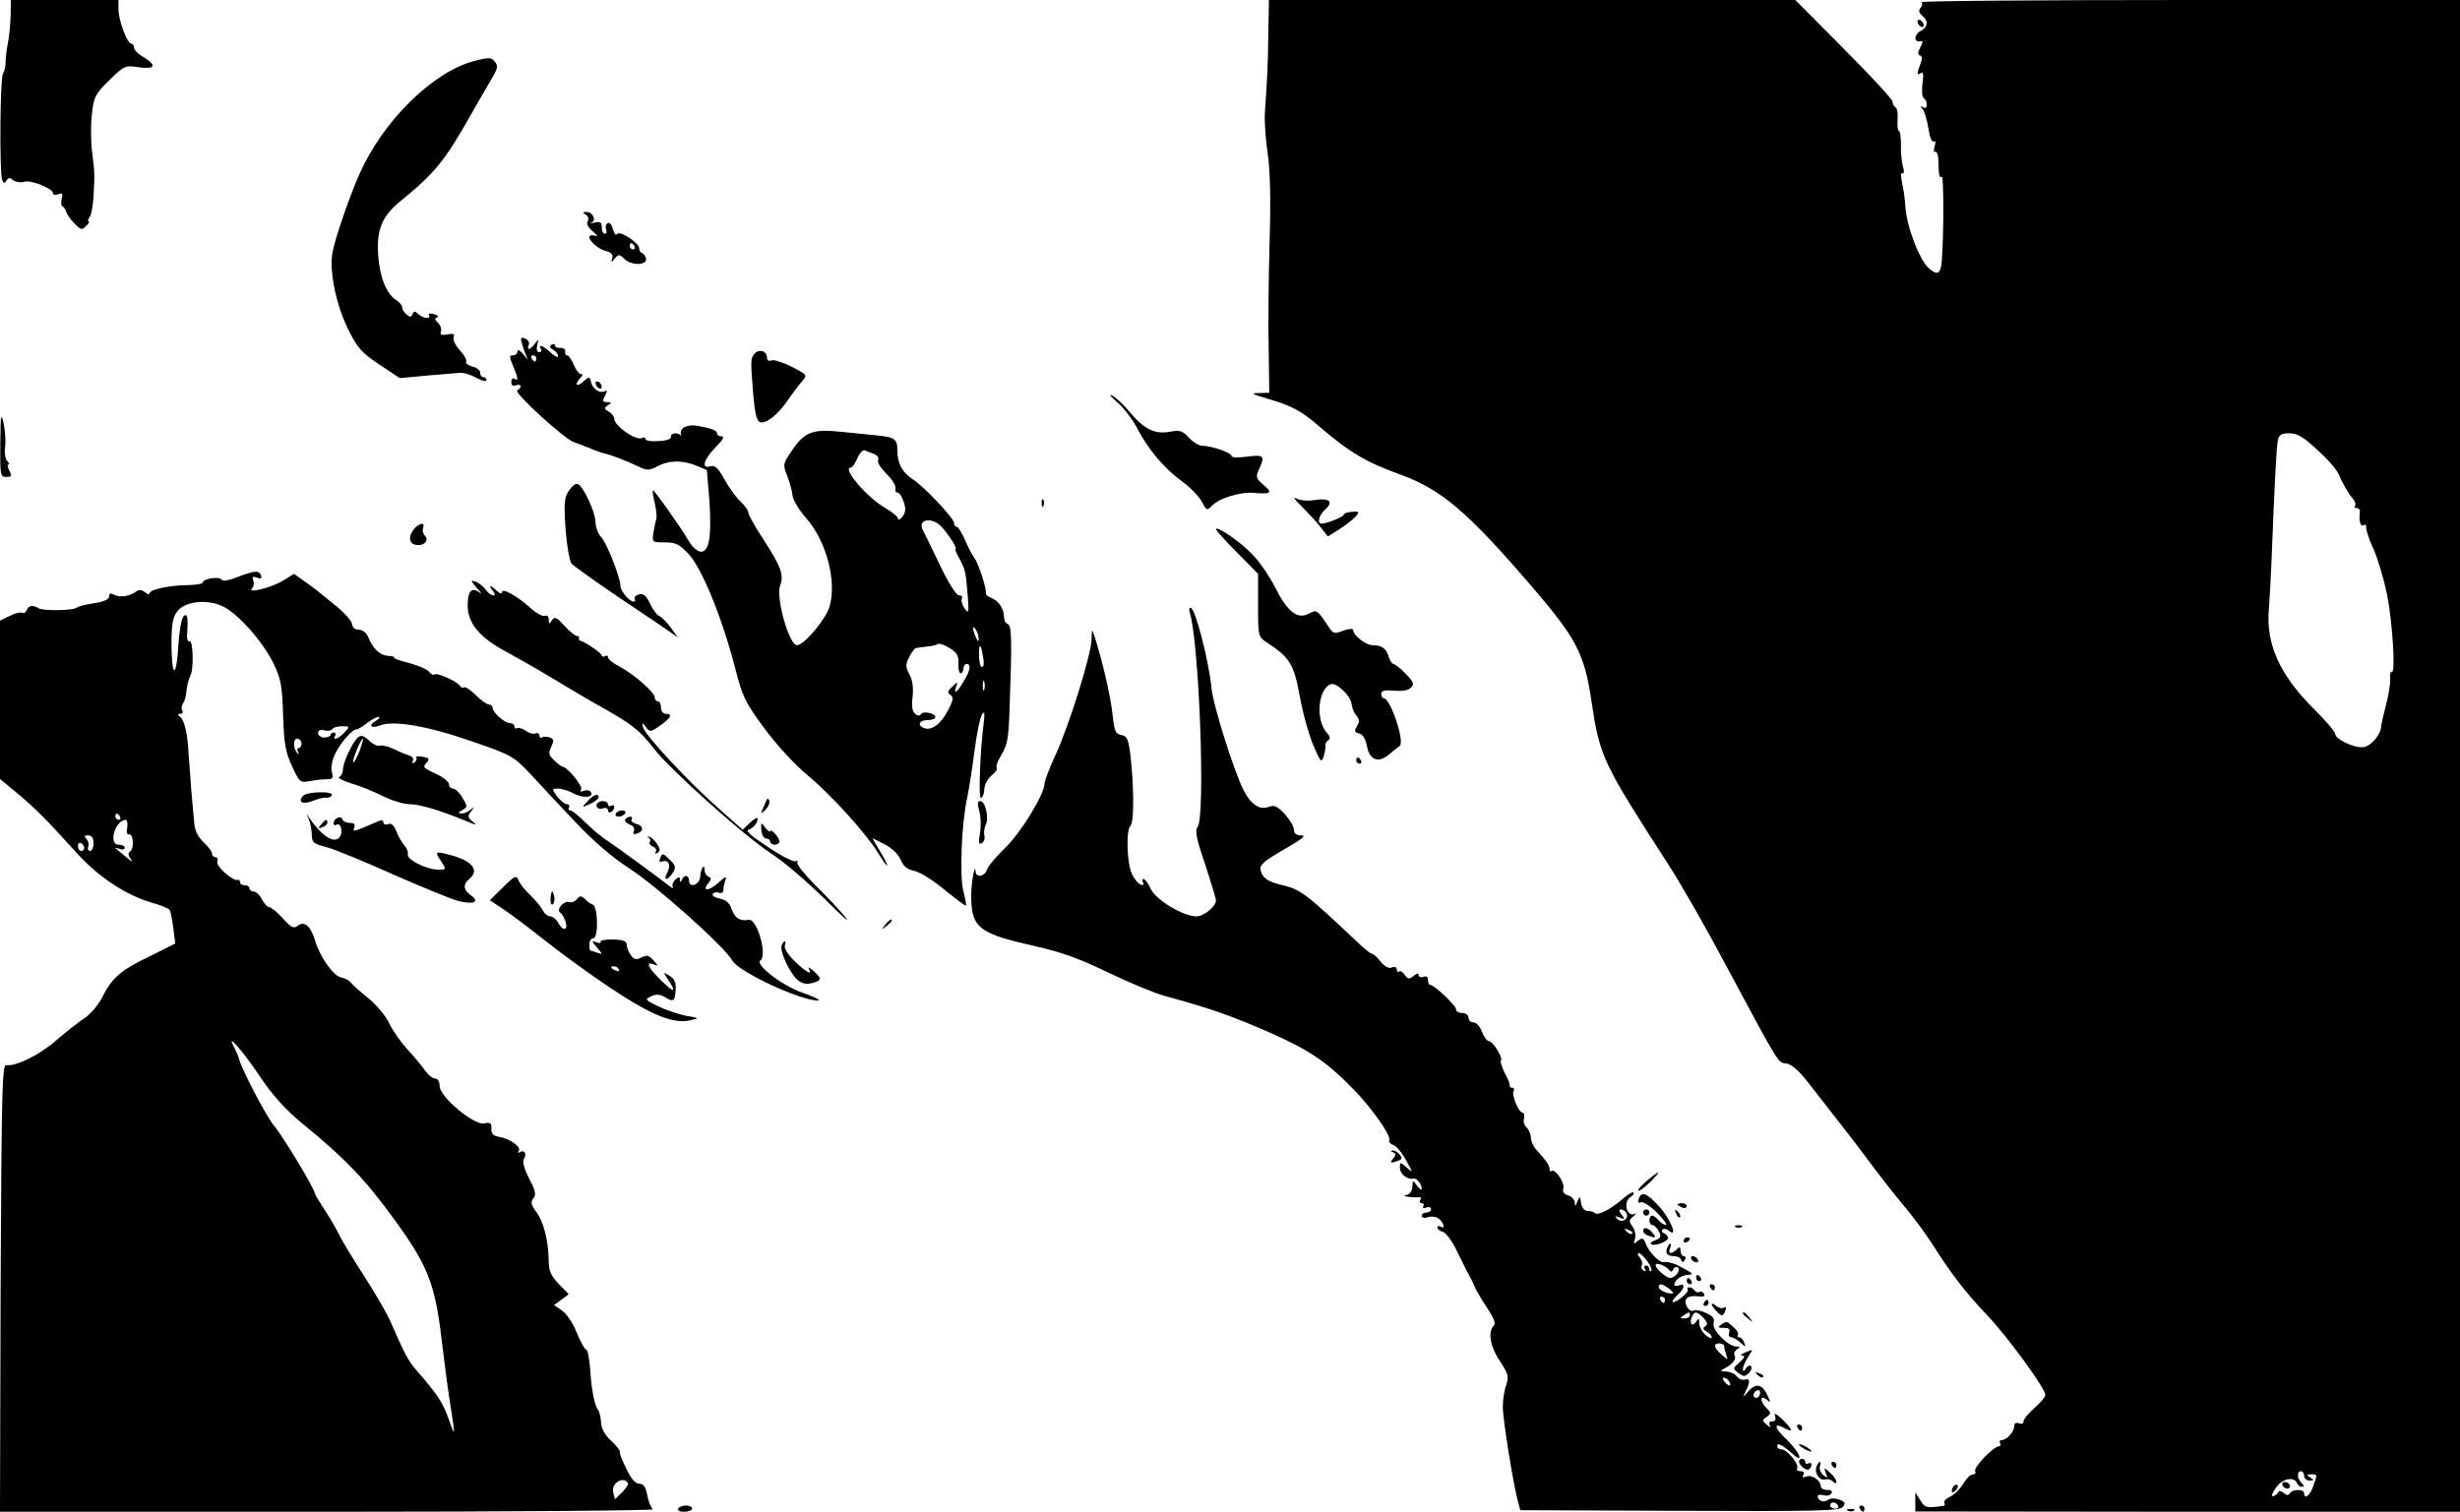 <?xml version="1.0" standalone="no"?>
<!DOCTYPE svg PUBLIC "-//W3C//DTD SVG 20010904//EN"
 "http://www.w3.org/TR/2001/REC-SVG-20010904/DTD/svg10.dtd">
<svg version="1.0" xmlns="http://www.w3.org/2000/svg"
 width="789pt" height="485pt" viewBox="0 0 789 485"
 preserveAspectRatio="xMidYMid meet">

<g transform="translate(0,485) scale(0.1,-0.1)"
fill="#000000" stroke="none">
<path d="M34 4797 c-1 -28 -5 -68 -9 -87 -4 -19 -7 -46 -7 -60 0 -14 -4 -30
-8 -35 -10 -12 -12 -319 -3 -343 5 -11 7 -11 14 -1 6 10 11 10 21 1 8 -6 24
-9 36 -5 23 6 92 -22 92 -37 0 -5 7 -7 17 -3 13 5 15 2 11 -15 -3 -11 -2 -22
2 -24 5 -2 10 -9 12 -17 2 -7 13 -24 26 -37 21 -22 25 -23 38 -9 9 8 12 15 8
15 -3 0 -2 6 3 13 6 6 11 37 13 67 4 72 4 74 -5 146 -4 34 -4 88 0 120 6 54
11 63 56 107 48 47 51 48 95 41 52 -7 58 6 14 33 -17 9 -30 23 -30 30 0 7 -4
13 -9 13 -13 0 -41 75 -41 110 l0 30 -172 0 -173 0 -1 -53z"/>
<path d="M4068 4748 c-1 -104 -4 -159 -11 -256 -2 -29 2 -90 9 -135 8 -55 10
-148 6 -282 -3 -110 -5 -264 -3 -342 l2 -143 -33 -1 c-28 0 -24 -3 27 -18 76
-22 109 -39 165 -88 98 -84 151 -116 263 -156 130 -48 213 -118 416 -354 148
-172 173 -219 196 -377 26 -173 35 -193 247 -521 39 -60 124 -209 188 -330
169 -315 162 -304 190 -307 15 -2 39 -22 67 -58 111 -142 162 -207 208 -270
28 -37 73 -95 101 -128 28 -33 69 -88 90 -121 62 -98 110 -160 177 -230 65
-68 187 -235 187 -256 0 -7 -16 -26 -35 -42 -19 -17 -35 -36 -35 -43 0 -7 -7
-10 -15 -6 -9 3 -15 0 -15 -10 0 -18 -24 -44 -40 -44 -6 0 -8 -4 -5 -10 3 -5
1 -10 -4 -10 -17 0 -83 -69 -76 -80 3 -5 0 -10 -7 -10 -8 0 -22 -14 -32 -31
-10 -17 -29 -35 -42 -41 -13 -6 -21 -15 -18 -19 3 -5 2 -10 -3 -10 -54 -8 -60
-6 -74 18 l-16 25 0 -31 0 -30 874 -1 873 0 0 2425 0 2425 -867 0 c-476 0
-863 -3 -860 -7 4 -3 2 -12 -3 -18 -7 -9 -6 -16 5 -25 21 -17 19 -37 -6 -50
-21 -12 -21 -37 0 -32 9 2 9 -3 0 -20 -8 -16 -9 -23 -1 -26 8 -2 8 -11 1 -28
-12 -32 -11 -37 2 -28 8 4 9 -6 5 -34 -3 -23 -1 -44 4 -47 6 -3 10 -13 10 -21
0 -10 -5 -12 -12 -8 -10 6 -10 5 -1 -7 6 -8 14 -35 18 -61 4 -28 11 -45 17
-42 6 4 7 -2 3 -16 -4 -13 -3 -20 2 -17 5 3 9 -9 10 -26 1 -52 3 -58 11 -54 6
5 7 -170 0 -269 -3 -42 -13 -49 -40 -26 -31 25 -74 138 -77 201 -1 19 -5 51
-10 72 -5 24 -5 37 0 33 6 -3 7 6 2 23 -4 15 -7 47 -6 71 0 23 -3 42 -7 42 -3
0 -5 16 -4 35 2 19 -1 37 -6 40 -6 4 -10 12 -10 19 0 7 -70 83 -156 169 l-156
157 -844 0 -844 0 -2 -102z m3364 -1341 c32 -28 62 -63 68 -77 14 -32 32 -64
48 -82 6 -8 9 -18 5 -21 -3 -4 -1 -7 6 -7 6 0 11 -6 10 -12 -4 -30 2 -49 12
-43 6 4 9 1 8 -6 -1 -8 9 -40 24 -71 14 -32 33 -97 43 -145 18 -92 28 -257 15
-249 -4 3 -6 -7 -5 -22 1 -15 -5 -52 -13 -82 -8 -30 -15 -62 -16 -70 0 -26
-34 -66 -58 -67 -30 -3 -89 26 -89 42 0 7 -33 46 -74 86 -105 106 -149 205
-139 315 2 27 6 92 8 144 10 251 16 377 21 398 3 17 11 22 37 22 25 0 45 -12
89 -53z m-42 -3292 c0 -8 8 -15 18 -15 14 0 15 2 2 10 -13 8 -12 10 3 10 20 0
20 1 6 -39 -10 -29 -29 -43 -29 -21 0 13 -37 13 -45 0 -5 -8 -11 -8 -20 0 -9
8 -15 8 -20 0 -3 -5 -11 -10 -16 -10 -5 0 0 13 12 29 21 29 59 35 67 11 2 -5
9 -10 15 -10 8 0 7 4 -1 12 -15 15 -16 38 -2 38 6 0 10 -7 10 -15z"/>
<path d="M7320 90 c0 -13 18 -22 24 -11 3 5 -1 11 -9 15 -8 3 -15 1 -15 -4z"/>
<path d="M6150 4781 c0 -5 5 -13 10 -16 6 -3 10 -2 10 4 0 5 -4 13 -10 16 -5
3 -10 2 -10 -4z"/>
<path d="M1520 4654 c-132 -35 -291 -191 -367 -362 -34 -77 -79 -209 -87 -254
-10 -58 12 -166 50 -243 30 -61 43 -76 100 -114 l66 -44 87 8 c47 4 95 8 106
9 11 1 35 -6 53 -16 17 -10 32 -13 32 -8 0 6 -4 10 -10 10 -5 0 -10 6 -10 14
0 8 -11 17 -25 20 -14 4 -23 11 -20 16 3 5 -6 21 -20 36 -14 15 -23 34 -20 42
4 11 -1 13 -20 9 -19 -3 -25 -1 -21 9 3 7 -1 20 -9 28 -11 11 -12 15 -3 18 7
3 2 7 -10 10 -12 4 -20 2 -16 -3 8 -14 -20 -11 -35 4 -11 10 -14 9 -18 -1 -4
-10 -8 -10 -19 -1 -8 6 -14 17 -14 23 0 6 -9 17 -19 23 -31 19 -53 73 -58 143
-6 83 12 127 74 177 108 88 139 126 225 278 25 44 55 96 67 116 17 29 19 38 8
51 -11 14 -18 15 -67 2z"/>
<path d="M1879 4161 c8 -5 10 -14 6 -21 -5 -8 1 -20 16 -32 16 -14 18 -18 7
-14 -10 3 -18 1 -18 -4 0 -14 30 -40 55 -46 16 -4 22 -11 19 -22 -5 -15 -4
-16 8 -1 12 14 15 14 32 -3 23 -21 73 -19 68 3 -2 8 -8 16 -13 17 -5 2 -9 9
-9 15 0 18 -63 59 -71 46 -3 -6 -9 1 -13 15 -4 15 -11 24 -17 20 -6 -3 -8 -12
-5 -20 3 -8 1 -14 -4 -14 -6 0 -10 9 -10 21 0 16 -5 19 -22 15 -13 -3 -18 -3
-11 0 17 7 4 34 -16 34 -13 0 -13 -2 -2 -9z m156 -101 c3 -5 1 -10 -4 -10 -6
0 -11 5 -11 10 0 6 2 10 4 10 3 0 8 -4 11 -10z"/>
<path d="M1673 3753 c2 -10 8 -27 12 -38 l8 -20 -16 20 c-9 11 -17 15 -17 8 0
-7 -7 -13 -14 -13 -13 0 -13 -4 0 -35 17 -41 17 -48 4 -40 -5 3 -10 -1 -10
-10 0 -11 5 -15 15 -11 8 3 15 1 15 -3 0 -5 -5 -11 -11 -13 -15 -5 156 -161
183 -167 4 -1 24 -9 45 -17 20 -9 44 -17 52 -19 20 -4 67 -22 107 -41 29 -14
35 -14 63 0 37 20 81 20 125 2 l33 -14 8 -94 c8 -116 0 -168 -26 -168 -11 0
-28 14 -39 33 -26 45 -113 167 -116 164 -2 -1 1 -20 6 -41 5 -21 7 -44 5 -50
-2 -6 -6 -26 -9 -43 -5 -33 -5 -33 36 -33 35 0 47 -6 77 -38 42 -45 106 -201
148 -362 24 -95 33 -113 94 -196 39 -53 97 -116 140 -152 75 -62 186 -185 225
-248 33 -54 41 -54 10 -1 l-28 48 40 -20 c23 -12 44 -32 51 -50 9 -21 22 -31
44 -35 18 -4 61 -31 97 -61 36 -29 66 -52 68 -50 2 2 -2 22 -8 46 -13 46 -6
219 12 299 5 25 16 91 23 147 7 56 18 110 24 120 9 14 10 8 6 -27 -12 -94 -17
-240 -9 -240 5 0 10 12 11 27 0 15 11 35 23 45 13 10 20 21 17 25 -4 3 3 22
15 42 19 30 23 54 26 146 8 225 7 268 -6 273 -7 2 -12 13 -12 25 -1 26 -18 51
-43 60 -9 3 -16 10 -15 14 3 13 -24 97 -37 113 -6 8 -20 34 -30 58 -10 23 -22
42 -27 42 -4 0 -8 5 -8 12 0 15 -97 118 -132 140 -34 22 -50 51 -50 94 0 36
-8 42 -74 48 -21 2 -70 7 -109 11 -88 9 -115 -1 -154 -59 -30 -44 -31 -46 -16
-83 8 -21 16 -50 17 -64 2 -14 22 -47 45 -73 63 -72 97 -199 74 -281 -11 -40
-82 -125 -105 -125 -25 0 -68 152 -54 191 13 34 3 61 -52 146 -28 42 -50 82
-50 89 0 6 -11 22 -25 35 -14 13 -37 45 -52 72 -20 36 -31 46 -45 41 -30 -9
-21 22 17 61 23 23 30 35 20 35 -8 0 -15 4 -15 9 0 10 -18 17 -64 25 -32 6
-57 -8 -52 -27 1 -7 1 -9 -1 -4 -7 11 -33 8 -31 -4 2 -7 -14 -13 -39 -14 -24
-2 -43 1 -43 7 0 5 -4 6 -10 3 -18 -11 -90 38 -90 62 0 6 -8 17 -17 22 -16 9
-16 12 -3 21 13 8 12 10 -3 10 -15 0 -16 3 -6 21 6 12 7 19 1 15 -16 -10 -40
4 -46 27 -5 20 -6 20 -26 2 -21 -19 -29 -8 -8 13 8 8 8 12 1 12 -6 0 -16 14
-23 30 -7 17 -16 30 -21 30 -5 0 -8 6 -6 13 1 6 -6 11 -15 11 -10 -1 -18 2
-18 8 0 5 -5 6 -11 2 -8 -5 -6 -10 5 -16 9 -5 16 -14 16 -20 0 -6 -10 -2 -23
10 -24 23 -43 30 -32 12 3 -5 1 -10 -6 -10 -7 0 -9 9 -6 23 5 20 5 20 -7 5
-16 -21 -28 -24 -20 -4 3 7 -2 16 -12 20 -12 5 -15 2 -11 -11z m47 -53 c0 -5
-2 -10 -4 -10 -3 0 -8 5 -11 10 -3 6 -1 10 4 10 6 0 11 -4 11 -10z m1083 -306
c10 -4 16 -12 14 -18 -4 -11 3 -22 39 -60 11 -13 18 -28 16 -34 -2 -7 1 -12 6
-12 6 0 15 -13 20 -29 8 -22 7 -34 -3 -48 -8 -10 -15 -13 -15 -7 0 6 -17 20
-37 32 -60 33 -145 132 -114 132 5 0 14 14 21 30 7 17 18 28 24 25 6 -3 19 -8
29 -11z m215 -232 c21 -22 54 -72 47 -72 -3 0 2 -15 12 -32 20 -37 20 -40 27
-121 4 -54 3 -57 -11 -38 -8 12 -11 26 -8 31 3 6 -1 10 -9 10 -9 0 -33 38 -62
98 -25 53 -50 104 -55 113 -16 33 29 41 59 11z m121 -362 c0 -10 -3 -8 -9 5
-12 27 -12 43 0 25 5 -8 9 -22 9 -30z m-65 -78 c-1 -18 2 -32 7 -32 5 0 9 7 9
15 0 8 5 15 10 15 16 0 12 -22 -10 -57 -21 -36 -33 -43 -23 -15 5 16 5 16 -13
-1 -15 -14 -16 -19 -6 -26 11 -7 10 -16 -7 -49 -22 -44 -53 -67 -77 -58 -23 9
-16 26 11 26 14 0 25 4 25 9 0 13 -39 21 -46 10 -3 -6 -11 -6 -19 1 -9 8 -12
25 -8 55 3 28 0 53 -10 71 -13 25 -13 32 -1 56 8 16 18 29 22 29 4 1 20 3 36
5 15 1 31 5 34 8 3 3 19 -2 36 -12 25 -15 31 -25 30 -50z m79 21 c4 -19 2 -33
-3 -33 -6 0 -10 17 -10 37 0 43 5 41 13 -4z m4 -105 c-3 -7 -5 -2 -5 12 0 14
2 19 5 13 2 -7 2 -19 0 -25z"/>
<path d="M2420 3715 c-13 -15 -13 -20 -4 -132 5 -58 11 -83 21 -87 19 -8 60
25 91 72 14 20 33 46 44 58 18 21 18 21 -32 47 -28 14 -57 24 -65 21 -9 -4
-15 0 -15 9 0 21 -26 29 -40 12z"/>
<path d="M1910 3621 c0 -5 5 -13 10 -16 6 -3 10 -2 10 4 0 5 -4 13 -10 16 -5
3 -10 2 -10 -4z"/>
<path d="M3583 3560 c21 -18 49 -55 64 -83 34 -67 87 -130 145 -172 26 -19 54
-48 63 -65 15 -29 16 -29 35 -10 22 22 88 42 128 39 60 -5 65 -1 35 25 -25 21
-26 26 -15 50 20 44 16 48 -38 41 -29 -4 -50 -3 -50 2 0 11 -66 33 -95 33 -10
0 -29 12 -42 26 -20 22 -29 25 -60 19 -48 -9 -82 7 -127 60 -20 25 -47 50 -59
56 -12 6 -5 -3 16 -21z"/>
<path d="M1 3428 c-1 -102 0 -108 19 -108 18 0 19 3 10 20 -6 11 -7 20 -3 20
4 0 2 5 -4 11 -6 6 -9 25 -7 43 3 17 1 51 -4 76 -9 39 -10 31 -11 -62z"/>
<path d="M1824 3275 c-14 -22 -16 -40 -10 -123 4 -53 13 -103 19 -110 6 -7 74
-56 151 -108 78 -52 152 -102 166 -112 l24 -17 -23 32 c-13 18 -30 34 -37 37
-7 3 -20 20 -29 39 -12 26 -21 34 -36 30 -10 -3 -16 -9 -13 -14 3 -5 1 -9 -4
-9 -13 0 -42 34 -42 50 0 27 -43 135 -61 156 -11 11 -19 33 -19 50 -1 32 -40
116 -57 121 -7 3 -19 -7 -29 -22z"/>
<path d="M4176 3224 c22 -22 50 -52 61 -67 l22 -28 38 24 c21 13 44 32 52 41
12 14 10 16 -13 14 -14 -1 -26 -5 -26 -9 0 -7 -55 -29 -71 -29 -16 0 -9 27 11
45 28 25 14 38 -32 31 -22 -4 -48 -2 -61 5 -12 7 -4 -5 19 -27z"/>
<path d="M3341 3234 c0 -11 3 -14 6 -6 3 7 2 16 -1 19 -3 4 -6 -2 -5 -13z"/>
<path d="M1328 3153 c-19 -24 -17 -47 6 -51 25 -5 44 14 29 29 -6 6 -9 18 -6
25 7 20 -11 17 -29 -3z"/>
<path d="M3900 3152 c0 -3 30 -37 68 -75 l67 -68 0 -101 c0 -96 1 -101 25
-117 77 -50 90 -71 109 -176 10 -55 30 -126 44 -158 22 -51 25 -55 32 -35 4
13 7 28 6 35 -1 6 3 15 9 18 8 5 6 13 -5 25 -36 40 -28 139 13 155 18 7 65
-38 67 -64 1 -11 7 -27 15 -36 11 -13 11 -21 2 -35 -9 -15 -8 -19 7 -23 12 -3
21 -18 25 -40 9 -47 38 -57 74 -25 15 12 29 24 31 25 18 10 -29 153 -51 153
-4 0 -8 6 -8 14 0 10 11 13 41 10 26 -2 46 1 54 10 12 11 9 18 -17 45 -17 17
-34 31 -39 31 -4 0 -11 10 -15 23 -8 27 -22 37 -51 37 -23 0 -63 32 -63 49 0
5 -14 4 -31 -2 -28 -11 -33 -10 -45 8 -40 60 -40 60 -67 46 -36 -19 -68 6
-108 86 -19 37 -52 85 -75 107 -40 41 -114 91 -114 78z"/>
<path d="M765 3000 c-32 -13 -51 -16 -55 -9 -7 11 -60 2 -60 -10 0 -4 -19 -7
-42 -8 -61 0 -128 -14 -128 -26 0 -5 -7 -4 -15 3 -10 8 -19 9 -27 3 -21 -16
-54 -21 -72 -11 -11 6 -16 5 -16 -5 0 -10 -16 -17 -47 -22 -27 -4 -52 -10 -58
-15 -12 -9 -106 -10 -120 -2 -19 12 -34 10 -39 -5 -3 -8 -10 -12 -15 -9 -5 3
-23 -1 -40 -10 l-31 -15 0 -254 0 -254 52 -43 c60 -50 97 -87 189 -189 72 -81
161 -140 246 -165 29 -8 55 -19 57 -23 3 -4 8 -30 12 -58 l6 -50 -84 -42 c-93
-45 -118 -67 -151 -132 -12 -24 -38 -54 -57 -66 -19 -13 -59 -44 -89 -70 -53
-47 -130 -85 -161 -80 -13 2 -15 -80 -18 -716 l-2 -717 1052 0 c579 0 1048 4
1042 8 -6 4 -14 24 -18 45 -5 27 -12 37 -26 37 -12 0 -26 16 -41 48 -13 26
-23 50 -21 55 1 4 -12 20 -28 35 -19 17 -31 38 -32 57 -1 17 -5 35 -9 40 -12
16 -22 64 -26 132 -3 35 -8 63 -13 63 -4 0 -18 25 -30 54 -12 31 -33 62 -48
72 l-25 17 23 17 24 18 -32 33 c-25 26 -32 42 -32 73 -1 66 -16 126 -40 158
-17 23 -19 32 -9 44 9 11 7 24 -14 63 -15 30 -22 54 -17 62 11 16 2 32 -12 23
-7 -4 -8 -2 -4 4 8 13 -30 40 -64 45 -18 3 -25 10 -24 26 1 18 -3 21 -22 17
-32 -8 -144 85 -144 120 0 14 -6 24 -15 24 -8 0 -22 12 -32 26 -10 14 -35 45
-56 67 -21 23 -48 61 -59 85 -11 23 -41 59 -67 80 -25 20 -51 43 -56 50 -6 7
-19 14 -30 16 -24 3 -69 66 -84 117 -14 48 -35 66 -56 49 -13 -10 -21 -6 -48
24 -18 20 -38 36 -44 36 -5 0 -16 11 -23 25 -7 14 -19 25 -27 25 -7 0 -13 5
-13 10 0 6 -7 10 -15 10 -8 0 -15 4 -15 10 0 5 -4 9 -8 7 -16 -4 -71 45 -65
59 3 8 0 14 -6 14 -6 0 -11 5 -11 11 0 7 -12 23 -27 37 -18 17 -28 37 -30 61
-2 20 -6 65 -9 101 -3 36 -7 90 -9 120 -3 67 -14 112 -29 122 -7 5 -7 8 2 8 7
0 10 5 7 10 -4 6 -3 16 2 23 5 7 10 25 11 40 1 15 7 37 12 48 13 22 9 120 -3
112 -5 -3 -8 8 -7 23 4 55 1 69 -12 56 -6 -6 -13 -47 -16 -92 -2 -44 -8 -80
-13 -80 -5 0 -9 37 -9 83 0 64 4 87 19 106 24 32 95 40 145 16 49 -23 128
-112 163 -183 24 -50 28 -71 31 -167 3 -92 8 -119 29 -164 23 -50 26 -53 55
-47 17 3 41 6 55 6 20 0 23 4 18 21 -4 11 -1 35 6 52 13 34 57 87 72 87 5 0
20 9 34 20 14 11 31 20 37 20 6 0 3 -5 -6 -11 -29 -16 -20 -28 12 -16 44 17
157 -3 301 -54 119 -41 126 -45 181 -103 31 -34 96 -103 145 -155 57 -60 118
-113 173 -148 90 -59 303 -249 329 -295 22 -37 218 -128 275 -128 11 0 -10 11
-47 24 -66 22 -158 92 -138 105 23 16 -11 134 -37 130 -28 -5 -44 5 -54 31 -7
22 -18 33 -39 37 -16 3 -26 10 -23 15 3 5 12 7 20 4 8 -3 14 1 14 8 0 8 3 23
7 33 4 13 -2 11 -24 -10 -30 -27 -54 -27 -30 1 9 12 9 16 0 19 -7 3 -13 12
-13 21 0 24 -13 6 -14 -20 -1 -26 -36 -39 -36 -14 0 19 -16 21 -23 4 -4 -10
-6 -10 -6 0 -1 10 -4 10 -15 0 -8 -7 -11 -17 -8 -23 3 -5 -1 -5 -9 1 -45 35
-178 132 -204 149 -16 10 -47 36 -68 57 -21 21 -42 38 -48 38 -6 0 -7 5 -4 10
3 6 0 10 -7 10 -7 0 -21 12 -31 25 -18 24 -17 25 3 25 12 0 35 -7 51 -16 31
-16 65 -12 54 5 -3 6 -13 7 -22 4 -10 -4 -14 -2 -9 5 6 10 -45 72 -59 72 -3 0
-15 9 -27 20 -18 17 -20 23 -10 44 9 20 8 25 -4 30 -9 3 -20 4 -25 0 -5 -3 -9
0 -9 6 0 7 -6 10 -13 7 -7 -3 -21 1 -31 9 -11 7 -23 11 -27 8 -5 -3 -9 0 -9 5
0 6 -6 11 -13 11 -18 0 -57 34 -57 49 0 6 -6 11 -12 11 -7 0 -26 14 -42 30
-16 16 -32 27 -37 25 -4 -3 -10 -1 -14 5 -9 14 -75 44 -82 36 -3 -3 -11 1 -17
9 -6 8 -35 20 -64 28 -29 7 -51 15 -48 18 2 2 -7 5 -20 5 -26 2 -48 23 -64 62
-5 12 -18 22 -30 22 -12 0 -20 7 -21 18 0 9 -23 35 -50 57 -61 50 -67 55 -105
82 l-31 22 -34 -21 c-36 -23 -118 -43 -101 -26 6 6 8 17 4 26 -4 12 -1 14 12
9 11 -5 16 -3 14 5 -7 19 -20 18 -73 -2z m340 -500 c-19 -20 -41 -28 -30 -10
3 6 1 10 -4 10 -6 0 -11 -4 -11 -8 0 -4 -9 -8 -20 -8 -11 0 -20 7 -20 14 0 9
7 12 20 9 11 -3 23 -1 26 4 3 5 17 9 31 9 25 0 26 0 8 -20z m-138 -35 c0 -8
-4 -15 -9 -15 -5 0 -6 -6 -2 -12 4 -7 3 -10 -1 -5 -15 13 -16 47 -2 47 8 0 14
-7 14 -15z m-582 -235 c3 -5 1 -10 -4 -10 -6 0 -11 5 -11 10 0 6 2 10 4 10 3
0 8 -4 11 -10z m23 -35 c-3 -14 -1 -23 6 -22 14 3 17 -46 3 -55 -7 -4 -6 -12
3 -25 8 -10 1 -7 -15 7 -17 14 -32 27 -35 29 -3 2 3 1 13 -2 9 -4 17 -2 17 3
0 6 -8 10 -19 10 -35 0 -12 79 23 80 4 0 6 -11 4 -25z m-108 -50 c0 -14 -5
-25 -11 -25 -6 0 -9 6 -6 14 3 7 0 19 -6 25 -8 8 -7 11 6 11 11 0 17 -8 17
-25z m-30 -16 c0 -5 -4 -9 -10 -9 -5 0 -10 7 -10 16 0 8 5 12 10 9 6 -3 10
-10 10 -16z m566 -736 c40 -59 81 -104 133 -147 135 -110 202 -179 294 -306
108 -148 132 -207 153 -384 8 -66 19 -152 25 -191 20 -125 20 -131 -1 -70 -21
57 -34 78 -101 155 -29 33 -39 51 -87 161 -11 25 -49 91 -84 145 -35 54 -72
115 -81 134 -9 19 -30 55 -47 80 -16 25 -30 48 -30 51 0 14 -104 186 -130 216
-24 27 -109 190 -114 218 -1 5 -8 21 -15 35 -29 53 27 -10 85 -97z m1178
-1301 c2 -4 -6 -17 -19 -30 l-23 -22 -5 22 c-8 29 32 54 47 30z"/>
<path d="M1530 2963 c14 -15 17 -22 8 -14 -25 19 -38 5 -38 -42 0 -56 39 -103
122 -147 35 -19 104 -58 153 -88 50 -30 120 -72 157 -92 97 -55 119 -72 168
-135 58 -72 285 -275 373 -333 38 -24 114 -89 170 -144 55 -55 86 -83 69 -61
-17 21 -60 67 -96 102 -36 36 -62 69 -59 74 3 6 1 7 -4 4 -6 -4 -46 16 -89 45
-51 33 -74 53 -64 56 16 5 30 22 30 36 0 5 -11 -1 -24 -13 l-24 -23 -80 71
c-94 83 -236 235 -240 259 -3 15 -2 15 10 -1 12 -16 15 -16 45 5 35 25 42 38
18 38 -8 0 -15 9 -15 20 0 11 -4 20 -10 20 -5 0 -10 6 -10 12 0 17 -67 75
-112 99 -21 11 -38 24 -38 30 0 6 -4 7 -10 4 -5 -3 -10 -2 -10 2 0 8 -57 46
-70 48 -3 0 -4 3 -3 8 2 4 -2 7 -7 7 -6 0 -24 15 -40 33 -25 27 -31 30 -40 17
-8 -13 -10 -13 -10 2 0 10 -5 15 -13 12 -7 -2 -28 9 -47 27 -43 38 -90 64 -90
49 0 -6 -7 -4 -16 4 -20 20 -30 21 -14 1 8 -9 9 -15 2 -15 -6 0 -17 8 -24 18
-7 10 -22 22 -33 26 -17 6 -16 4 5 -21z"/>
<path d="M3815 2888 c31 -89 52 -660 26 -691 -9 -11 -4 -38 24 -119 19 -58 35
-111 35 -117 0 -19 -39 -51 -63 -51 -42 0 -131 54 -146 88 -8 18 -19 32 -23
32 -5 0 -6 -5 -2 -11 4 -7 1 -10 -7 -7 -8 2 -20 17 -28 33 -17 34 -20 143 -5
156 12 10 11 133 -1 231 -6 48 -11 57 -29 60 -18 3 -22 12 -28 68 -6 57 -33
173 -58 250 -8 23 -8 22 -9 -11 -1 -49 -72 -277 -116 -372 -19 -41 -35 -83
-35 -91 0 -34 -76 -158 -126 -206 -29 -28 -56 -60 -59 -71 -7 -21 -34 -26 -36
-6 -2 36 -16 -46 -14 -88 3 -93 28 -111 207 -151 81 -18 144 -41 232 -84 67
-32 148 -66 181 -75 150 -41 209 -62 334 -116 135 -60 189 -97 280 -192 55
-58 112 -140 107 -154 -3 -6 3 -13 12 -16 9 -2 28 -24 41 -48 23 -42 24 -43 3
-25 -22 19 -22 19 -22 -1 0 -20 25 -39 44 -34 10 2 26 -18 26 -33 0 -6 -7 -1
-15 10 -14 19 -14 19 -15 -3 0 -12 -8 -24 -17 -26 -13 -3 -11 -5 7 -7 14 -1
29 -2 33 -1 5 1 6 -3 2 -9 -3 -5 -1 -10 5 -10 6 0 8 -4 5 -10 -3 -6 1 -7 9 -4
9 3 16 1 16 -5 0 -6 -7 -11 -15 -11 -8 0 -15 -5 -15 -11 0 -6 9 -8 20 -4 12 4
27 1 35 -5 17 -14 21 -35 5 -25 -5 3 -10 2 -10 -3 0 -5 8 -12 18 -14 10 -3 31
-32 46 -64 16 -32 32 -66 37 -74 5 -8 14 -26 19 -39 6 -13 24 -44 41 -69 21
-32 27 -48 20 -55 -20 -20 -11 -69 20 -114 26 -40 29 -49 20 -76 -6 -16 -11
-48 -11 -70 0 -40 33 -246 48 -302 l8 -30 511 -2 c434 -2 513 0 523 12 10 12
8 17 -11 24 -15 5 -29 5 -36 -1 -13 -10 -33 -3 -33 12 0 4 8 6 19 3 10 -3 22
0 25 6 4 7 -1 11 -13 11 -12 0 -21 5 -21 11 0 19 -28 39 -46 32 -12 -4 -15 -3
-10 5 4 7 1 12 -9 12 -9 0 -14 4 -11 9 8 12 -32 61 -50 61 -8 0 -14 5 -14 11
0 12 16 4 48 -24 40 -37 25 4 -17 44 -40 37 -45 57 -9 38 31 -17 29 -7 -4 26
-20 19 -29 24 -25 13 4 -12 1 -18 -9 -18 -9 0 -12 -5 -8 -12 5 -9 2 -8 -9 1
-16 13 -16 15 -1 25 15 11 15 14 0 28 -22 22 -22 45 0 28 13 -12 14 -10 3 13
-16 36 -37 41 -60 15 -20 -23 -20 -23 -10 -1 15 29 14 43 -2 37 -8 -3 -20 2
-27 11 -7 8 -22 15 -34 15 -21 1 -21 1 -1 12 25 14 35 29 28 41 -3 5 1 13 8
18 12 7 11 9 -1 9 -27 0 -80 53 -74 75 4 15 -2 23 -25 33 -17 8 -35 11 -40 7
-6 -3 -15 3 -21 14 -12 24 3 37 39 32 15 -2 21 1 16 8 -3 6 -10 9 -15 6 -5 -3
-11 -1 -15 5 -3 5 -11 10 -17 10 -6 0 -8 -3 -5 -6 3 -4 -5 -16 -19 -26 -30
-25 -42 -18 -14 7 24 21 26 40 5 31 -8 -3 -15 -2 -15 2 0 15 24 32 45 32 17 1
15 4 -10 18 -16 9 -33 17 -37 18 -5 1 -11 3 -15 4 -5 1 -12 2 -17 1 -13 -3
-47 31 -57 58 -8 20 -11 21 -26 10 -14 -12 -15 -11 -9 7 3 11 0 28 -8 39 -12
17 -12 21 3 33 9 7 11 11 5 8 -26 -13 -40 38 -14 54 8 5 12 11 9 14 -3 3 -18
-6 -34 -20 -39 -34 -81 -55 -89 -46 -4 4 -15 7 -24 7 -10 0 -18 10 -21 25 -3
23 -4 24 -12 5 -6 -16 -8 -17 -8 -3 -1 9 -10 20 -22 23 -13 4 -18 12 -15 22 7
16 -27 66 -38 56 -3 -3 -6 -1 -6 6 0 12 -9 25 -42 62 -10 10 -18 28 -18 39 0
10 -6 25 -13 32 -8 7 -12 20 -9 30 2 10 0 18 -4 18 -13 0 -37 58 -29 70 3 5 1
10 -4 10 -6 0 -10 3 -9 8 1 4 -6 22 -16 40 -9 19 -15 36 -12 39 8 8 -26 63
-39 63 -6 0 -16 14 -22 30 -6 17 -18 30 -27 30 -9 0 -16 7 -16 15 0 8 -9 15
-20 15 -11 0 -20 5 -20 12 0 12 -70 78 -82 78 -5 0 -8 7 -8 16 0 10 -6 14 -15
10 -8 -3 -15 0 -15 6 0 6 -6 6 -16 -3 -14 -11 -18 -11 -29 4 -6 9 -15 14 -18
10 -4 -3 -7 -1 -7 6 0 8 -6 11 -16 7 -10 -4 -23 3 -36 19 -11 14 -23 25 -28
25 -4 0 -25 17 -47 38 -164 155 -181 168 -239 182 -42 10 -59 20 -67 37 -12
27 -5 34 92 90 41 24 50 33 34 33 -15 0 -23 6 -23 18 0 10 -13 32 -29 50 -25
27 -34 30 -53 23 -28 -11 -58 10 -80 55 -30 59 -97 271 -102 324 -9 92 -53
260 -67 260 -5 0 -6 -6 -4 -12z m1401 -1929 c11 -18 -14 -35 -28 -20 -11 10
-9 11 7 5 18 -7 18 -6 6 9 -8 10 -9 17 -3 17 6 0 14 -5 18 -11z m19 -67 c-3
-3 -11 0 -18 7 -9 10 -8 11 6 5 10 -3 15 -9 12 -12z m48 -88 c11 -14 16 -28
13 -31 -3 -4 -6 -1 -6 5 0 7 -5 12 -11 12 -5 0 -7 -5 -3 -12 4 -7 3 -8 -5 -4
-6 4 -9 12 -5 17 3 5 0 16 -6 24 -7 8 -9 15 -4 15 5 0 17 -12 27 -26z m70 -28
c6 -8 10 -7 14 2 2 6 9 9 14 6 12 -7 -8 -34 -24 -34 -13 0 -47 30 -47 41 0 11
32 -1 43 -15z m1 -61 c11 -8 15 -15 9 -15 -19 0 -43 12 -43 21 0 13 12 11 34
-6z m-14 -35 c0 -5 -2 -10 -4 -10 -3 0 -8 5 -11 10 -3 6 -1 10 4 10 6 0 11 -4
11 -10z m80 -50 c0 -5 -8 -10 -17 -10 -15 0 -16 2 -3 10 19 12 20 12 20 0z
m44 -9 c13 -14 14 -21 5 -26 -8 -6 -7 -10 5 -17 9 -5 16 -13 16 -18 0 -6 -9
-2 -20 7 -11 10 -20 27 -20 38 0 16 -2 17 -10 5 -11 -18 -23 -8 -14 14 8 21
17 20 38 -3z m66 -90 c0 -5 3 -18 7 -28 6 -17 5 -17 -15 1 -26 22 -28 36 -7
36 8 0 15 -4 15 -9z m15 -112 c11 -16 1 -19 -13 -3 -7 8 -8 14 -3 14 5 0 13
-5 16 -11z m99 -44 c-4 -8 -10 -12 -15 -9 -11 6 -2 24 11 24 5 0 7 -7 4 -15z
m251 -355 c3 -5 -1 -10 -9 -10 -9 0 -16 5 -16 10 0 6 4 10 9 10 6 0 13 -4 16
-10z"/>
<path d="M1142 2478 c-19 -25 -42 -77 -42 -97 0 -10 -6 -21 -12 -24 -7 -2 10
-11 38 -20 28 -8 74 -27 102 -41 28 -14 67 -26 85 -26 32 0 94 -18 182 -54 33
-14 37 -14 21 -2 -16 13 -17 18 -5 33 11 15 11 16 -1 6 -8 -7 -21 -13 -29 -13
-13 1 -13 3 2 11 17 10 17 12 0 40 -9 16 -23 29 -30 29 -7 0 -13 6 -13 14 0 7
-17 22 -37 31 -48 23 -48 22 -34 39 9 11 7 15 -13 18 -14 3 -23 2 -21 -3 3 -4
0 -11 -6 -15 -8 -4 -9 -3 -5 5 4 6 0 13 -11 17 -10 3 -32 12 -50 21 -17 8 -37
13 -44 11 -8 -3 -22 4 -33 14 -23 21 -30 22 -44 6z m11 -38 c-9 -22 -18 -38
-20 -36 -5 5 24 76 31 76 2 0 -3 -18 -11 -40z"/>
<path d="M4350 2410 c0 -5 5 -10 11 -10 5 0 7 5 4 10 -3 6 -8 10 -11 10 -2 0
-4 -4 -4 -10z"/>
<path d="M971 2296 c-17 -21 2 -28 36 -14 15 6 33 10 40 9 6 -1 14 2 17 7 9
15 -81 13 -93 -2z"/>
<path d="M1884 2279 c-19 -21 -19 -21 9 -8 15 7 27 16 27 21 0 14 -16 9 -36
-13z"/>
<path d="M2455 2275 c-5 -11 -10 -24 -13 -30 -3 -5 3 -3 13 7 9 9 15 22 12 30
-3 9 -7 7 -12 -7z"/>
<path d="M1917 2274 c-11 -11 3 -24 18 -17 8 3 15 0 15 -7 0 -6 5 -8 10 -5 6
3 10 11 10 16 0 6 -4 7 -10 4 -5 -3 -10 -1 -10 4 0 12 -23 15 -33 5z"/>
<path d="M3141 2248 c5 -17 6 -50 2 -71 -5 -31 -3 -38 6 -32 7 4 11 15 8 25
-2 9 0 24 4 33 12 20 0 77 -17 77 -9 0 -10 -8 -3 -32z"/>
<path d="M1975 2240 c-3 -5 1 -10 9 -10 8 0 18 5 21 10 3 6 -1 10 -9 10 -8 0
-18 -4 -21 -10z"/>
<path d="M990 2223 c5 -12 10 -35 10 -50 0 -26 5 -30 48 -41 26 -7 121 -46
212 -87 91 -40 184 -78 208 -85 50 -13 73 -4 43 17 -25 17 -27 36 -6 53 36 30
7 61 -72 80 -38 9 -39 8 -17 -25 16 -25 16 -25 -12 -25 -38 1 -100 33 -96 49
2 8 -4 21 -12 30 -8 9 -19 29 -25 45 -8 19 -16 26 -26 22 -8 -3 -15 -1 -15 5
0 6 -6 9 -12 6 -7 -3 -30 -12 -50 -21 -33 -14 -37 -14 -32 -1 4 10 0 15 -14
15 -11 0 -22 5 -24 12 -5 13 -28 2 -28 -13 0 -6 4 -8 9 -5 14 9 23 -25 10 -40
-18 -22 -57 4 -97 62 -11 17 -11 17 -2 -3z"/>
<path d="M2005 2221 c-3 -5 4 -12 14 -16 12 -4 18 -12 14 -21 -4 -10 0 -12 11
-8 22 8 20 25 -4 31 -11 3 -17 9 -14 14 3 5 1 9 -5 9 -5 0 -12 -4 -16 -9z"/>
<path d="M1030 2205 c-11 -13 -10 -14 4 -9 9 3 16 10 16 15 0 13 -6 11 -20 -6z"/>
<path d="M2442 2187 c1 -15 8 -27 15 -27 7 0 13 -4 13 -10 0 -5 7 -10 15 -10
8 0 15 5 15 11 0 12 -30 44 -30 32 0 -4 -7 1 -15 11 -14 19 -15 19 -13 -7z"/>
<path d="M2080 2163 c5 -2 8 -9 4 -14 -3 -5 2 -12 10 -15 9 -3 13 -11 9 -17
-4 -6 -1 -7 6 -3 9 6 9 13 -2 29 -7 11 -19 22 -26 23 -6 1 -7 0 -1 -3z"/>
<path d="M2117 2096 c-4 -10 -1 -13 7 -10 20 8 29 -12 16 -36 -14 -26 1 -26
18 0 10 17 9 23 -8 40 -24 24 -26 24 -33 6z"/>
<path d="M1613 2003 l-42 -41 42 -28 c23 -15 83 -60 132 -99 50 -40 146 -110
215 -156 131 -87 201 -115 255 -102 29 6 29 7 -14 14 -24 5 -64 18 -89 30 -43
21 -45 23 -23 33 16 7 28 6 42 -2 28 -18 34 -15 36 21 2 24 -3 36 -19 46 -22
14 -22 14 -5 -12 28 -43 20 -44 -23 -2 -42 41 -51 62 -23 51 15 -6 15 -5 -1
13 -15 17 -22 18 -39 9 -16 -8 -23 -7 -34 8 -7 10 -13 25 -13 33 0 12 -11 16
-44 17 -25 0 -43 -3 -40 -8 3 -4 -3 -5 -13 -1 -16 6 -16 4 2 -17 18 -21 18
-23 2 -17 -10 4 -21 7 -23 7 -2 0 -4 9 -4 20 0 11 6 20 13 20 17 0 15 102 -2
108 -6 2 -18 10 -25 18 -12 11 -16 11 -26 -1 -6 -7 -17 -12 -24 -9 -17 6 -44
-25 -29 -34 6 -4 13 -17 17 -29 9 -29 -9 -31 -24 -3 -6 11 -17 20 -25 20 -8 0
-19 9 -25 21 -6 11 -24 33 -40 48 -16 15 -33 36 -37 47 -7 17 -12 15 -50 -23z
m372 -263 c3 -6 -1 -7 -9 -4 -18 7 -21 14 -7 14 6 0 13 -4 16 -10z"/>
<path d="M1770 1990 c-7 -18 -5 -49 3 -41 5 5 7 17 4 27 -3 11 -6 17 -7 14z"/>
<path d="M2839 1883 c-13 -16 -12 -17 4 -4 9 7 17 15 17 17 0 8 -8 3 -21 -13z"/>
<path d="M2507 1817 c-7 -18 25 -87 50 -110 14 -12 29 -16 47 -11 32 8 33 15
4 40 -12 10 -18 13 -14 7 14 -24 -8 -13 -45 23 -21 20 -35 43 -32 50 3 8 3 14
0 14 -3 0 -7 -6 -10 -13z"/>
<path d="M4468 1153 c10 -4 10 -8 1 -19 -13 -15 -9 -17 15 -8 13 5 14 9 5 20
-6 8 -17 14 -23 13 -6 0 -6 -3 2 -6z"/>
<path d="M5280 1060 c-19 -16 -30 -30 -24 -30 5 0 23 14 39 30 37 38 30 38
-15 0z"/>
<path d="M5256 1004 c-4 -11 -2 -15 7 -11 7 3 31 -13 52 -34 21 -21 34 -39 28
-39 -6 0 -16 7 -23 15 -7 8 -16 15 -21 15 -5 0 -9 -7 -9 -15 0 -8 4 -15 10
-15 5 0 14 -9 20 -20 9 -17 7 -22 -11 -29 -12 -4 -18 -10 -13 -13 12 -7 54 9
54 21 0 5 -6 11 -12 14 -7 2 -10 8 -6 12 4 4 14 3 21 -4 31 -25 3 42 -33 80
-40 43 -55 48 -64 23z"/>
<path d="M5380 986 c0 -2 7 -6 15 -10 8 -3 15 -1 15 4 0 6 -7 10 -15 10 -8 0
-15 -2 -15 -4z"/>
<path d="M5270 960 c0 -5 5 -10 10 -10 6 0 10 5 10 10 0 6 -4 10 -10 10 -5 0
-10 -4 -10 -10z"/>
<path d="M5376 957 c3 -10 9 -15 12 -12 3 3 0 11 -7 18 -10 9 -11 8 -5 -6z"/>
<path d="M5568 913 c7 -3 16 -2 19 1 4 3 -2 6 -13 5 -11 0 -14 -3 -6 -6z"/>
<path d="M5270 901 c0 -5 7 -12 16 -15 24 -9 28 -7 14 9 -14 17 -30 20 -30 6z"/>
<path d="M5400 869 c0 -5 5 -7 10 -4 6 3 10 8 10 11 0 2 -4 4 -10 4 -5 0 -10
-5 -10 -11z"/>
<path d="M5347 846 c-7 -17 1 -26 24 -26 9 0 19 -5 21 -12 3 -9 6 -9 12 0 4 7
2 12 -3 12 -6 0 -11 8 -11 17 0 13 -3 14 -12 5 -17 -17 -29 -15 -22 3 4 8 4
15 1 15 -3 0 -7 -6 -10 -14z"/>
<path d="M5425 810 c3 -5 11 -10 16 -10 6 0 7 5 4 10 -3 6 -11 10 -16 10 -6 0
-7 -4 -4 -10z"/>
<path d="M5440 750 c0 -5 5 -10 11 -10 5 0 7 5 4 10 -3 6 -8 10 -11 10 -2 0
-4 -4 -4 -10z"/>
<path d="M5410 740 c0 -5 5 -10 11 -10 5 0 7 5 4 10 -3 6 -8 10 -11 10 -2 0
-4 -4 -4 -10z"/>
<path d="M5485 720 c3 -5 8 -10 11 -10 2 0 4 5 4 10 0 6 -5 10 -11 10 -5 0 -7
-4 -4 -10z"/>
<path d="M5465 670 c-3 -5 -1 -10 4 -10 6 0 11 5 11 10 0 6 -2 10 -4 10 -3 0
-8 -4 -11 -10z"/>
<path d="M5490 666 c0 -8 26 -36 33 -36 3 0 8 7 11 16 3 9 2 12 -5 9 -5 -4
-16 -1 -24 5 -8 7 -15 9 -15 6z"/>
<path d="M5590 636 c0 -2 8 -10 18 -17 15 -13 16 -12 3 4 -13 16 -21 21 -21
13z"/>
<path d="M5520 600 c-12 -8 -10 -10 9 -10 16 0 21 -4 17 -15 -3 -8 0 -15 6
-15 6 0 20 -8 30 -17 18 -16 18 -16 12 0 -3 9 -10 17 -16 17 -5 0 -7 4 -4 8 3
5 -4 16 -15 25 -22 20 -20 19 -39 7z"/>
<path d="M5595 510 c-12 -5 -14 -9 -6 -9 9 -1 6 -8 -9 -21 -23 -20 -23 -21 -4
-35 16 -12 21 -12 33 0 8 8 11 18 7 22 -4 4 -11 1 -16 -7 -7 -11 -10 -11 -10
-2 0 7 7 24 16 37 9 14 15 25 13 24 -2 0 -13 -4 -24 -9z"/>
<path d="M5637 439 c7 -7 15 -10 18 -7 3 3 -2 9 -12 12 -14 6 -15 5 -6 -5z"/>
<path d="M5765 270 c3 -5 8 -10 11 -10 2 0 4 5 4 10 0 6 -5 10 -11 10 -5 0 -7
-4 -4 -10z"/>
<path d="M5770 216 c0 -3 9 -10 20 -16 11 -6 20 -8 20 -6 0 3 -9 10 -20 16
-11 6 -20 8 -20 6z"/>
<path d="M5770 161 c0 -13 26 -32 33 -24 11 10 8 25 -3 18 -5 -3 -10 -1 -10 4
0 6 -4 11 -10 11 -5 0 -10 -4 -10 -9z"/>
<path d="M5826 144 c-8 -20 12 -47 29 -40 7 2 18 -1 24 -7 7 -7 11 -7 11 -1 0
6 -9 19 -20 29 -20 18 -21 18 -14 -1 7 -17 6 -17 -9 -6 -8 8 -13 20 -10 28 3
8 3 14 0 14 -3 0 -8 -7 -11 -16z"/>
<path d="M5875 150 c3 -5 8 -10 11 -10 2 0 4 5 4 10 0 6 -5 10 -11 10 -5 0 -7
-4 -4 -10z"/>
<path d="M6267 83 c-4 -3 -7 -11 -7 -17 0 -6 5 -5 12 2 6 6 9 14 7 17 -3 3 -9
2 -12 -2z"/>
<path d="M2175 10 c-4 -6 5 -10 19 -10 14 0 26 5 26 10 0 6 -9 10 -19 10 -11
0 -23 -4 -26 -10z"/>
<path d="M5965 10 c3 -5 8 -10 11 -10 2 0 4 5 4 10 0 6 -5 10 -11 10 -5 0 -7
-4 -4 -10z"/>
<path d="M5928 3 c7 -3 16 -2 19 1 4 3 -2 6 -13 5 -11 0 -14 -3 -6 -6z"/>
</g>
</svg>
